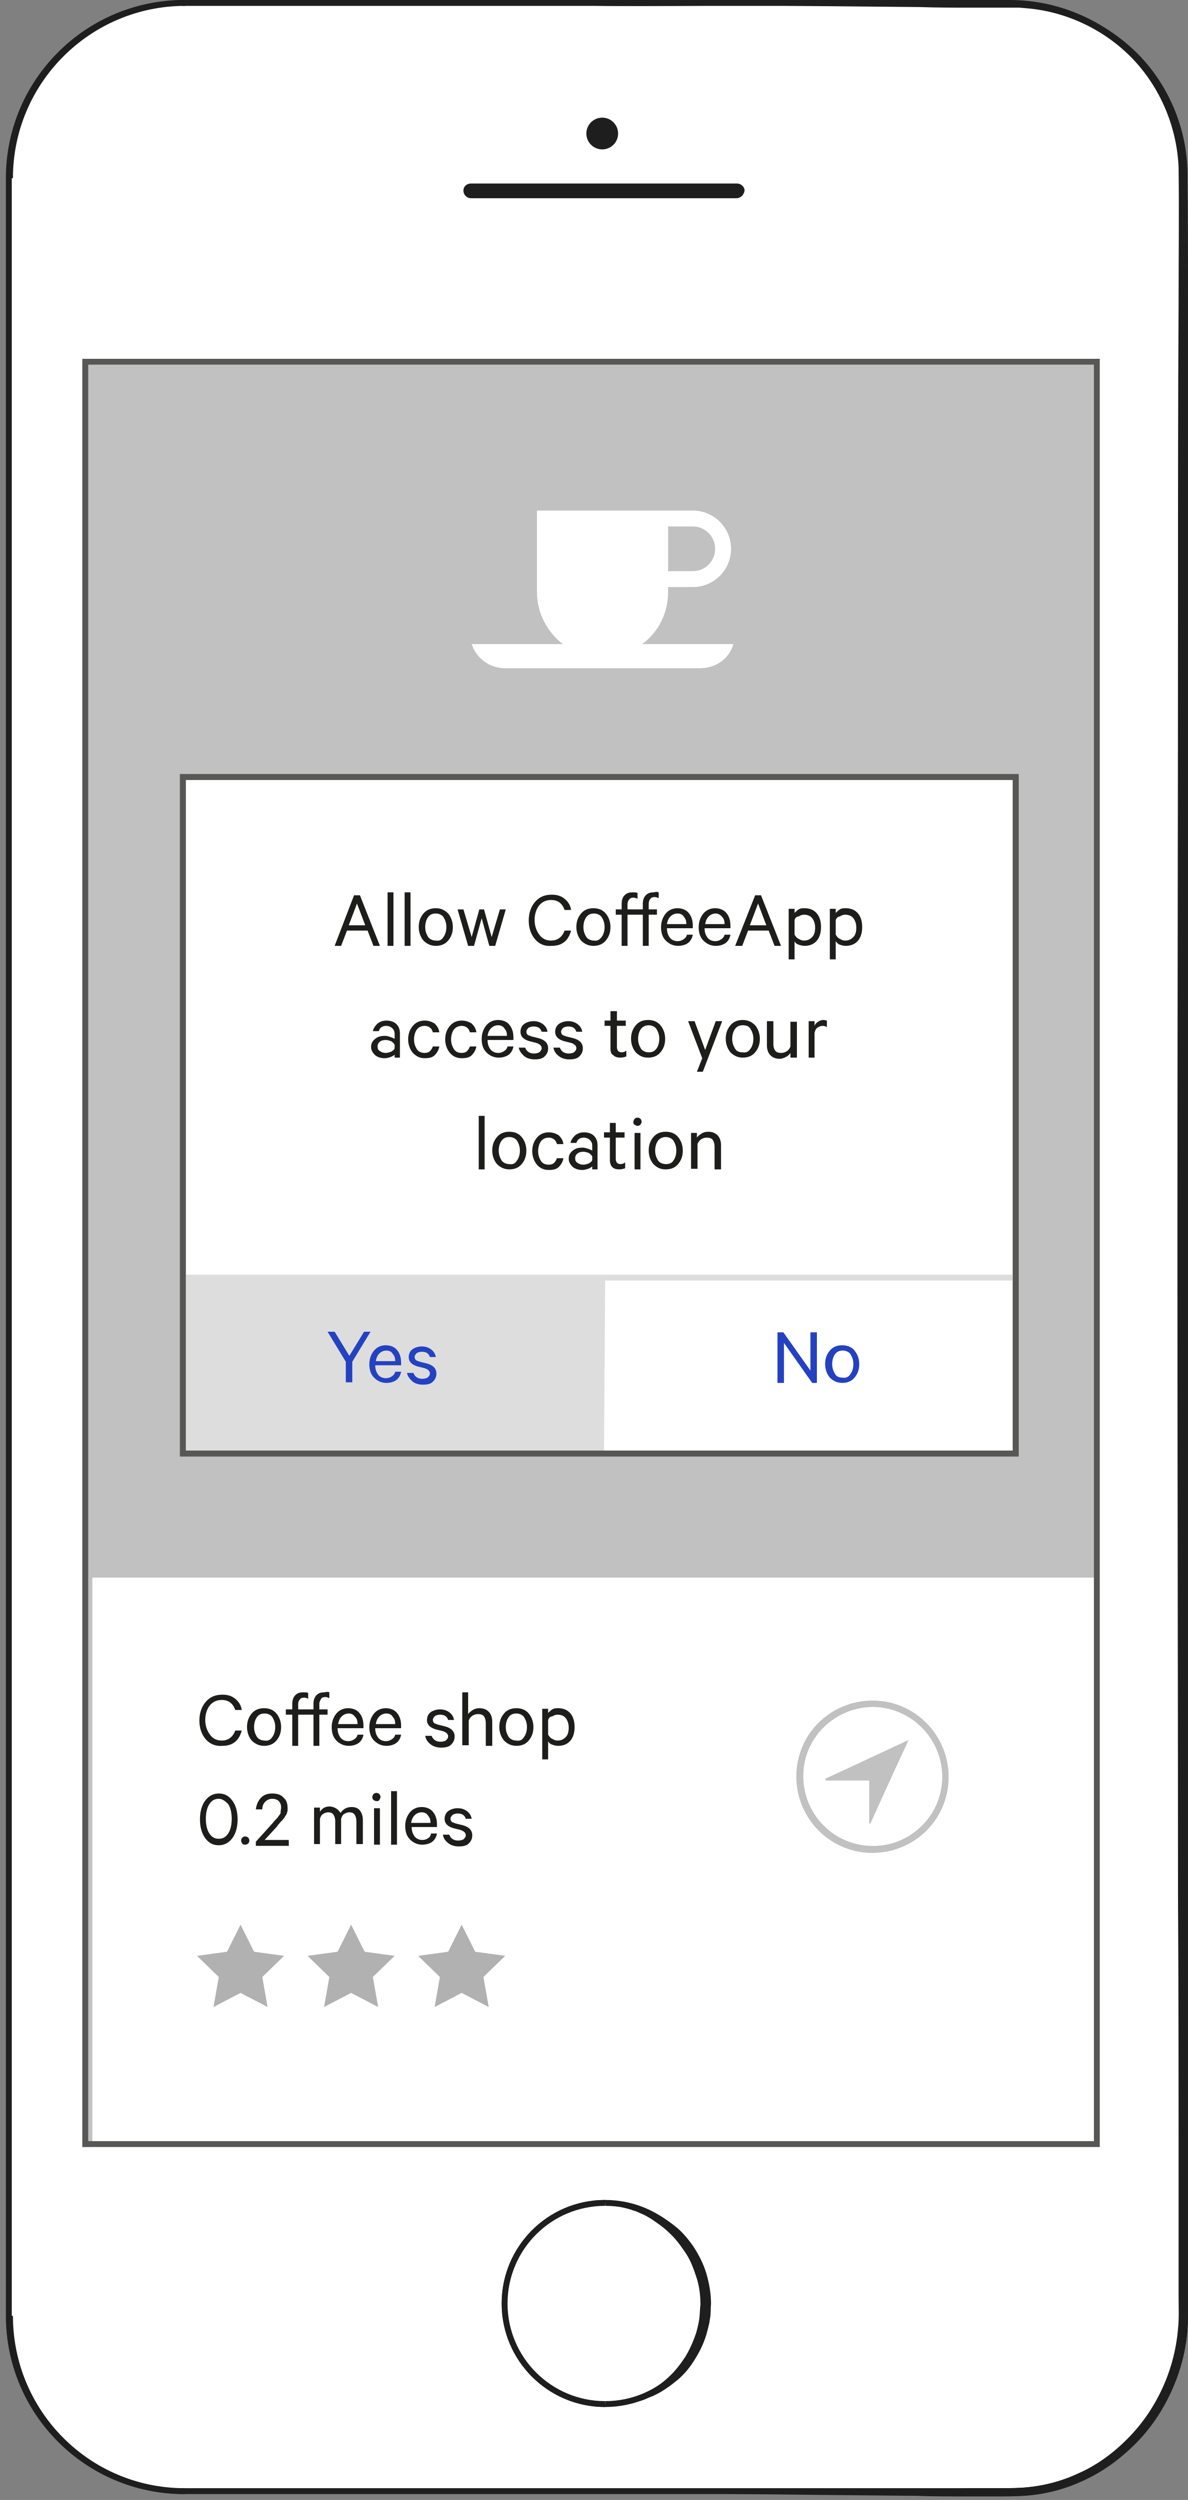 <?xml version="1.0" encoding="utf-8"?>
<!-- Generator: Adobe Illustrator 19.2.1, SVG Export Plug-In . SVG Version: 6.00 Build 0)  -->
<svg version="1.1" id="Layer_1" xmlns="http://www.w3.org/2000/svg" xmlns:xlink="http://www.w3.org/1999/xlink" x="0px" y="0px"
	 viewBox="0 0 202 425" style="enable-background:new 0 0 202 425;" xml:space="preserve">
<rect x="0" y="0" width="202" height="425" fill="#808080" stroke="none"/>
<style type="text/css">
	.st0{fill:#FFFFFF;stroke:#1E1E1E;stroke-miterlimit:10;}
	.st1{fill:#1E1E1E;}
	.st2{fill:#C1C1C1;}
	.st3{fill:#FFFFFF;stroke:#575756;stroke-miterlimit:10;}
	.st4{fill:#DDDDDD;}
	.st5{fill:#1E1E1E;stroke:#FFFFFF;stroke-miterlimit:10;}
	.st6{fill:#FFFFFF;}
	.st7{fill:#B1B1B1;}
	.st8{fill:none;}
	.st9{enable-background:new    ;}
	.st10{fill:#1D1D1B;}
	.st11{fill:none;stroke:#DDDDDD;stroke-miterlimit:10;}
	.st12{fill:#2341C1;}
	.st13{fill:none;stroke:#575756;stroke-miterlimit:10;}
</style>
<path class="st0" d="M201.5,393.7c0,16.5-13.4,29.8-29.8,29.8H31.3c-16.5,0-29.8-13.4-29.8-29.8V30.3c0-16.5,13.4-29.8,29.8-29.8
	h140.3c16.5,0,29.8,13.4,29.8,29.8L201.5,393.7L201.5,393.7z"/>
<g>
	<path class="st1" d="M101.2,1c0,0,9.3-0.1,25.7-0.3c8.2-0.1,18.1-0.2,29.5-0.3c2.8,0,5.8,0,8.8-0.1c1.5,0,3,0,4.6,0
		c0.8,0,1.6,0,2.4,0h1.2l1.2,0.1c6.5,0.5,13.2,3.3,18.4,8.3s8.6,12.2,8.9,20c0.1,7.6,0.1,15.4,0.1,23.4c0,16.1,0,33,0.1,50.5
		c0,35.1,0.1,72.4,0.1,109.8s-0.1,74.8-0.1,109.8c0,17.5,0,34.5-0.1,50.5c0,4,0,8,0,11.9c0,2,0,3.9,0,5.8s0,3.8-0.1,5.8
		c-0.7,7.7-4.2,14.9-9.4,19.8c-2.6,2.5-5.5,4.5-8.7,5.9c-3.1,1.4-6.4,2.2-9.7,2.4c-1.6,0.1-3.2,0.1-4.8,0.1s-3.1,0-4.6,0
		c-3,0-6,0-8.8-0.1c-11.4-0.1-21.3-0.2-29.5-0.3c-16.4-0.2-25.7-0.3-25.7-0.3s9.3-0.1,25.7-0.3c8.2-0.1,18.1-0.2,29.5-0.3
		c2.8,0,5.8,0,8.8-0.1c1.5,0,3,0,4.6,0s3.1,0,4.7-0.1c3.1-0.2,6.3-1,9.3-2.4c3-1.3,5.8-3.3,8.2-5.7c4.9-4.8,8.2-11.6,8.8-18.9
		c0.2-1.8,0.1-3.7,0.1-5.7c0-1.9,0-3.9,0-5.8c0-3.9,0-7.9,0-11.9c0-16.1,0-33-0.1-50.5c0-35.1-0.1-72.4-0.1-109.8
		s0.1-74.8,0.1-109.8c0-17.5,0-34.5,0.1-50.5c0-8,0.1-15.9,0-23.4c-0.3-7.4-3.5-14.3-8.4-19.1s-11.3-7.5-17.5-8l-1.2-0.1h-1.2
		c-0.8,0-1.6,0-2.3,0c-1.6,0-3.1,0-4.6,0c-3,0-6,0-8.8-0.1C145,1.1,135.1,1,126.9,0.9C110.6,1.1,101.2,1,101.2,1z"/>
</g>
<path class="st0" d="M1.7,30.3c0-16.5,13.4-29.8,29.8-29.8"/>
<path class="st0" d="M31.4,423.5c-16.5,0-29.7-13.4-29.7-29.8"/>
<rect x="14" y="62" class="st2" width="172" height="303"/>
<rect x="31.1" y="132.1" class="st3" width="141.6" height="115"/>
<rect x="31.1" y="217.2" class="st4" width="71.1" height="29.9"/>
<g>
	<circle class="st0" cx="102.9" cy="391.6" r="17.1"/>
</g>
<g>
	<g>
		<path class="st1" d="M102.9,374.5c0,0,0.2,0,0.6,0s1-0.1,1.7,0c0.4,0,0.8,0.1,1.2,0.1c0.4,0.1,0.9,0.2,1.4,0.3
			c0.5,0.1,1,0.3,1.6,0.5s1.1,0.5,1.7,0.7c0.6,0.3,1.2,0.6,1.8,1c0.6,0.4,1.2,0.8,1.8,1.3c1.2,0.9,2.2,2.1,3.2,3.5
			c0.9,1.4,1.7,2.9,2.2,4.6s0.8,3.4,0.8,5.2c-0.1,0.9,0,1.7-0.2,2.6c-0.1,0.9-0.4,1.8-0.6,2.6c-0.5,1.7-1.3,3.2-2.2,4.6
			c-0.9,1.4-2,2.6-3.2,3.5c-0.6,0.5-1.2,0.9-1.8,1.3c-0.6,0.4-1.2,0.7-1.8,1c-0.6,0.2-1.2,0.5-1.7,0.7c-0.6,0.2-1.1,0.3-1.6,0.5
			c-0.5,0.1-1,0.2-1.4,0.3c-0.4,0-0.9,0.1-1.2,0.1c-0.7,0.1-1.3,0-1.7,0c-0.4,0-0.6,0-0.6,0s0.2,0,0.6-0.1s1-0.1,1.7-0.3
			c0.4-0.1,0.7-0.2,1.2-0.3c0.4-0.1,0.9-0.3,1.3-0.4c0.5-0.2,0.9-0.4,1.5-0.6c0.5-0.2,1-0.5,1.5-0.8c1-0.7,2.1-1.4,3.1-2.4
			c1-0.9,1.9-2.1,2.7-3.3c0.8-1.3,1.4-2.7,1.9-4.2c0.2-0.8,0.4-1.5,0.5-2.3c0.1-0.7,0.1-1.7,0.2-2.4c0-1.6-0.2-3.2-0.7-4.7
			s-1-2.9-1.9-4.2c-0.8-1.2-1.7-2.4-2.7-3.3c-1-1-2.1-1.7-3.1-2.4c-0.5-0.3-1-0.6-1.5-0.8c-0.5-0.2-1-0.5-1.5-0.6
			c-0.5-0.2-0.9-0.3-1.3-0.4s-0.8-0.2-1.2-0.3c-0.7-0.2-1.3-0.2-1.7-0.3C103.1,374.5,102.9,374.5,102.9,374.5z"/>
	</g>
	<path class="st0" d="M102.9,408.7c-9.4,0-17.1-7.6-17.1-17.1c0-9.4,7.6-17.1,17.1-17.1"/>
</g>
<circle class="st5" cx="102.4" cy="22.7" r="3.2"/>
<path class="st5" d="M125.2,34.2H80.1c-1,0-1.8-0.8-1.8-1.8l0,0c0-1,0.8-1.7,1.8-1.7h45.2c1,0,1.8,0.8,1.8,1.7l0,0
	C127,33.4,126.2,34.2,125.2,34.2z"/>
<rect x="15.7" y="268.2" class="st6" width="171" height="97.2"/>
<g id="eYJZT7_2_">
	<g>
		<path class="st6" d="M161.3,302.1c0-7.1-5.8-13-12.9-13c-7.2,0-13,5.8-13,12.9s5.8,13,12.9,13C155.5,315,161.3,309.2,161.3,302.1z
			"/>
		<path class="st2" d="M161.3,302.1c0,7.2-5.8,12.9-13,12.9c-7.1,0-12.9-5.8-12.9-13s5.8-12.9,13-12.9
			C155.5,289.1,161.3,294.9,161.3,302.1z M160.2,302.1c0-6.5-5.2-11.8-11.7-11.9c-6.5,0-11.9,5.2-11.9,11.7
			c0,6.6,5.2,11.9,11.8,11.9C154.8,313.9,160.1,308.6,160.2,302.1z"/>
		<path class="st6" d="M160.2,302.1c0,6.5-5.3,11.7-11.8,11.7s-11.8-5.3-11.8-11.9c0-6.5,5.4-11.7,11.9-11.7
			C154.9,290.3,160.2,295.6,160.2,302.1z M140.3,302.4c0,0.1,0,0.2,0.1,0.3c2.4,0,4.8,0,7.4,0c0,2.5,0,4.9,0,7.3c0.1,0,0.1,0,0.2,0
			c2.1-4.6,4.3-9.3,6.5-14.2C149.6,298.1,145,300.3,140.3,302.4z"/>
		<path class="st2" d="M140.3,302.4c4.6-2.1,9.2-4.3,14.2-6.6c-2.3,4.9-4.4,9.6-6.5,14.2c-0.1,0-0.1,0-0.2,0c0-2.4,0-4.8,0-7.3
			c-2.6,0-5,0-7.4,0C140.4,302.6,140.4,302.5,140.3,302.4z"/>
	</g>
</g>
<polygon class="st7" points="40.9,327.2 43.2,331.8 48.3,332.5 44.6,336.1 45.5,341.2 40.9,338.8 36.3,341.2 37.2,336.1 33.5,332.5 
	38.6,331.8 "/>
<polygon class="st7" points="59.7,327.2 62,331.8 67.1,332.5 63.4,336.1 64.3,341.2 59.7,338.8 55.1,341.2 56,336.1 52.3,332.5 
	57.4,331.8 "/>
<polygon class="st7" points="78.5,327.2 80.8,331.8 85.9,332.5 82.2,336.1 83.1,341.2 78.5,338.8 73.9,341.2 74.8,336.1 71.1,332.5 
	76.2,331.8 "/>
<rect x="46.1" y="151.7" class="st8" width="111.6" height="53.2"/>
<g class="st9">
	<path class="st10" d="M60.2,152.2h1l3.4,8.6h-1.1l-1-2.6H59l-1,2.6h-1.1L60.2,152.2z M60.7,153.6l-1.4,3.7h2.8L60.7,153.6z"/>
	<path class="st10" d="M66.9,151.7v9.1h-1v-9.1H66.9z"/>
	<path class="st10" d="M69.8,151.7v9.1h-1v-9.1H69.8z"/>
	<path class="st10" d="M76.2,155.3c0.5,0.6,0.8,1.4,0.8,2.3c0,1-0.3,1.7-0.8,2.3c-0.5,0.6-1.2,0.9-2.1,0.9c-0.8,0-1.5-0.3-2.1-0.9
		c-0.5-0.6-0.8-1.4-0.8-2.3c0-1,0.3-1.7,0.8-2.3c0.5-0.6,1.2-0.9,2.1-0.9C75,154.4,75.6,154.7,76.2,155.3z M75.4,159.3
		c0.3-0.4,0.5-1,0.5-1.7c0-0.7-0.2-1.2-0.5-1.7c-0.3-0.4-0.8-0.6-1.3-0.6c-0.6,0-1,0.2-1.3,0.6c-0.3,0.4-0.5,1-0.5,1.7
		c0,0.7,0.2,1.2,0.5,1.7c0.3,0.4,0.8,0.6,1.3,0.6C74.7,160,75.1,159.8,75.4,159.3z"/>
	<path class="st10" d="M82.3,154.6l1.3,4.7l1.4-4.7h1l-1.8,6.2h-1l-1.3-4.7l-1.3,4.7h-1l-1.8-6.2h1l1.4,4.7l1.3-4.7H82.3z"/>
	<path class="st10" d="M91,159.7c-0.7-0.8-1.1-1.9-1.1-3.2c0-1.3,0.4-2.4,1.1-3.2c0.7-0.8,1.6-1.2,2.8-1.2c0.9,0,1.6,0.2,2.2,0.7
		c0.6,0.5,1,1.1,1.1,1.9H96c-0.4-1.1-1.1-1.7-2.3-1.7c-0.8,0-1.5,0.3-2,0.9s-0.8,1.5-0.8,2.5c0,1,0.3,1.8,0.8,2.5s1.2,1,2,1
		c1.1,0,1.9-0.6,2.3-1.7h1.1c-0.2,0.8-0.6,1.5-1.1,1.9c-0.6,0.5-1.3,0.7-2.2,0.7C92.6,160.9,91.7,160.5,91,159.7z"/>
	<path class="st10" d="M103,155.3c0.5,0.6,0.8,1.4,0.8,2.3c0,1-0.3,1.7-0.8,2.3c-0.5,0.6-1.2,0.9-2.1,0.9c-0.8,0-1.5-0.3-2.1-0.9
		c-0.5-0.6-0.8-1.4-0.8-2.3c0-1,0.3-1.7,0.8-2.3c0.5-0.6,1.2-0.9,2.1-0.9C101.8,154.4,102.5,154.7,103,155.3z M102.3,159.3
		c0.3-0.4,0.5-1,0.5-1.7c0-0.7-0.2-1.2-0.5-1.7c-0.3-0.4-0.8-0.6-1.3-0.6c-0.6,0-1,0.2-1.3,0.6c-0.3,0.4-0.5,1-0.5,1.7
		c0,0.7,0.2,1.2,0.5,1.7c0.3,0.4,0.8,0.6,1.3,0.6C101.5,160,101.9,159.8,102.3,159.3z"/>
	<path class="st10" d="M112,151.7v1c-0.2-0.1-0.4-0.2-0.7-0.2c-0.3,0-0.6,0.1-0.7,0.3c-0.2,0.2-0.3,0.5-0.3,0.8v1h1.4v0.9h-1.4v5.3
		h-1v-5.3h-2.6v5.3h-1v-5.3h-1v-0.9h1v-1c0-0.6,0.2-1.1,0.5-1.4c0.4-0.4,0.8-0.5,1.4-0.5c0.3,0,0.6,0,0.8,0.1v1
		c-0.2-0.1-0.4-0.2-0.7-0.2c-0.3,0-0.6,0.1-0.7,0.3c-0.2,0.2-0.3,0.5-0.3,0.8v0.9h2.6v-1c0-0.6,0.2-1.1,0.5-1.4
		c0.4-0.4,0.8-0.5,1.4-0.5C111.5,151.6,111.8,151.6,112,151.7z"/>
	<path class="st10" d="M116.8,158.9h1c-0.1,0.6-0.4,1.1-0.8,1.4s-1,0.5-1.7,0.5c-0.8,0-1.5-0.3-2.1-0.9s-0.8-1.4-0.8-2.3
		c0-0.9,0.3-1.7,0.8-2.3s1.2-0.9,2-0.9c0.8,0,1.5,0.3,1.9,0.8c0.5,0.6,0.7,1.3,0.7,2.2v0.4h-4.4c0,0.7,0.2,1.2,0.5,1.6
		c0.3,0.4,0.8,0.6,1.3,0.6c0.4,0,0.7-0.1,1-0.3C116.5,159.5,116.7,159.3,116.8,158.9z M115.2,155.3c-0.5,0-0.9,0.2-1.2,0.5
		c-0.3,0.3-0.5,0.7-0.6,1.3h3.3c0-0.5-0.1-0.9-0.4-1.2C116.1,155.5,115.7,155.3,115.2,155.3z"/>
	<path class="st10" d="M123.2,158.9h1c-0.1,0.6-0.4,1.1-0.8,1.4s-1,0.5-1.7,0.5c-0.8,0-1.5-0.3-2.1-0.9s-0.8-1.4-0.8-2.3
		c0-0.9,0.3-1.7,0.8-2.3s1.2-0.9,2-0.9c0.8,0,1.5,0.3,1.9,0.8c0.5,0.6,0.7,1.3,0.7,2.2v0.4h-4.4c0,0.7,0.2,1.2,0.5,1.6
		c0.3,0.4,0.8,0.6,1.3,0.6c0.4,0,0.7-0.1,1-0.3C122.9,159.5,123.1,159.3,123.2,158.9z M121.7,155.3c-0.5,0-0.9,0.2-1.2,0.5
		c-0.3,0.3-0.5,0.7-0.6,1.3h3.3c0-0.5-0.1-0.9-0.4-1.2C122.5,155.5,122.1,155.3,121.7,155.3z"/>
	<path class="st10" d="M128.4,152.2h1l3.4,8.6h-1.1l-1-2.6h-3.5l-1,2.6H125L128.4,152.2z M128.9,153.6l-1.4,3.7h2.8L128.9,153.6z"/>
	<path class="st10" d="M135.1,160v3.1h-1v-8.6h1v0.7c0.2-0.2,0.4-0.4,0.7-0.6c0.3-0.2,0.7-0.2,1-0.2c0.9,0,1.6,0.3,2.1,0.9
		c0.5,0.6,0.7,1.4,0.7,2.3c0,0.9-0.2,1.7-0.7,2.3c-0.5,0.6-1.2,0.9-2.1,0.9c-0.4,0-0.7-0.1-1-0.2C135.5,160.5,135.2,160.3,135.1,160
		z M135.1,156.4v2.5c0.2,0.3,0.4,0.6,0.7,0.7c0.3,0.2,0.6,0.3,0.9,0.3c0.6,0,1-0.2,1.4-0.6s0.5-1,0.5-1.6c0-0.7-0.2-1.2-0.5-1.6
		s-0.8-0.6-1.4-0.6c-0.3,0-0.6,0.1-0.9,0.3C135.4,155.8,135.2,156.1,135.1,156.4z"/>
	<path class="st10" d="M142.1,160v3.1h-1v-8.6h1v0.7c0.2-0.2,0.4-0.4,0.7-0.6s0.7-0.2,1-0.2c0.9,0,1.6,0.3,2.1,0.9
		c0.5,0.6,0.7,1.4,0.7,2.3c0,0.9-0.2,1.7-0.7,2.3c-0.5,0.6-1.2,0.9-2.1,0.9c-0.4,0-0.7-0.1-1-0.2S142.3,160.3,142.1,160z
		 M142.1,156.4v2.5c0.2,0.3,0.4,0.6,0.7,0.7c0.3,0.2,0.6,0.3,0.9,0.3c0.6,0,1-0.2,1.4-0.6s0.5-1,0.5-1.6c0-0.7-0.2-1.2-0.5-1.6
		s-0.8-0.6-1.4-0.6c-0.3,0-0.6,0.1-0.9,0.3C142.5,155.8,142.2,156.1,142.1,156.4z"/>
</g>
<g class="st9">
	<path class="st10" d="M68.1,179.8h-1v-0.5c-0.1,0.1-0.4,0.3-0.7,0.4c-0.3,0.1-0.6,0.2-1,0.2c-0.7,0-1.2-0.2-1.6-0.5
		c-0.4-0.4-0.7-0.8-0.7-1.4c0-0.6,0.2-1,0.7-1.4c0.5-0.4,1-0.5,1.7-0.5c0.3,0,0.6,0.1,0.9,0.2s0.5,0.2,0.7,0.3v-0.8
		c0-0.4-0.1-0.7-0.4-1c-0.2-0.2-0.6-0.4-1-0.4c-0.7,0-1.1,0.3-1.3,0.9h-1c0.1-0.5,0.4-0.9,0.8-1.3c0.4-0.3,0.9-0.5,1.5-0.5
		c0.7,0,1.3,0.2,1.7,0.6c0.4,0.4,0.6,0.9,0.6,1.6V179.8z M67.1,178.2v-0.6c-0.1-0.2-0.3-0.4-0.6-0.6c-0.3-0.1-0.6-0.2-0.9-0.2
		c-0.4,0-0.8,0.1-1,0.3c-0.3,0.2-0.4,0.5-0.4,0.8c0,0.4,0.1,0.6,0.4,0.8c0.3,0.2,0.6,0.3,1,0.3c0.3,0,0.6-0.1,0.9-0.2
		C66.8,178.6,67,178.5,67.1,178.2z"/>
	<path class="st10" d="M70.2,179c-0.5-0.6-0.8-1.4-0.8-2.3c0-1,0.3-1.7,0.8-2.3c0.5-0.6,1.2-0.9,2-0.9c0.7,0,1.2,0.2,1.7,0.5
		c0.4,0.4,0.7,0.8,0.8,1.5h-1.1c-0.1-0.3-0.2-0.6-0.5-0.8c-0.2-0.2-0.6-0.3-0.9-0.3c-0.5,0-1,0.2-1.3,0.6c-0.3,0.4-0.5,1-0.5,1.7
		c0,0.7,0.2,1.2,0.5,1.7c0.3,0.4,0.7,0.6,1.3,0.6c0.4,0,0.7-0.1,0.9-0.3c0.2-0.2,0.4-0.5,0.5-0.8h1.1c-0.1,0.6-0.4,1.1-0.8,1.5
		c-0.4,0.4-1,0.5-1.7,0.5C71.4,179.9,70.8,179.6,70.2,179z"/>
	<path class="st10" d="M76.5,179c-0.5-0.6-0.8-1.4-0.8-2.3c0-1,0.3-1.7,0.8-2.3c0.5-0.6,1.2-0.9,2-0.9c0.7,0,1.2,0.2,1.7,0.5
		c0.4,0.4,0.7,0.8,0.8,1.5h-1.1c-0.1-0.3-0.2-0.6-0.5-0.8c-0.2-0.2-0.6-0.3-0.9-0.3c-0.5,0-1,0.2-1.3,0.6c-0.3,0.4-0.5,1-0.5,1.7
		c0,0.7,0.2,1.2,0.5,1.7c0.3,0.4,0.7,0.6,1.3,0.6c0.4,0,0.7-0.1,0.9-0.3c0.2-0.2,0.4-0.5,0.5-0.8H81c-0.1,0.6-0.4,1.1-0.8,1.5
		c-0.4,0.4-1,0.5-1.7,0.5C77.7,179.9,77,179.6,76.5,179z"/>
	<path class="st10" d="M86.3,177.9h1c-0.1,0.6-0.4,1.1-0.8,1.4s-1,0.5-1.7,0.5c-0.8,0-1.5-0.3-2.1-0.9s-0.8-1.4-0.8-2.3
		c0-0.9,0.3-1.7,0.8-2.3c0.5-0.6,1.2-0.9,2-0.9c0.8,0,1.5,0.3,1.9,0.8c0.5,0.6,0.7,1.3,0.7,2.2v0.4h-4.4c0,0.7,0.2,1.2,0.5,1.6
		c0.3,0.4,0.8,0.6,1.3,0.6c0.4,0,0.7-0.1,1-0.3S86.2,178.3,86.3,177.9z M84.7,174.3c-0.5,0-0.9,0.2-1.2,0.5
		c-0.3,0.3-0.5,0.7-0.6,1.3h3.3c0-0.5-0.1-0.9-0.4-1.2C85.6,174.5,85.2,174.3,84.7,174.3z"/>
	<path class="st10" d="M88.2,178.1h1.1c0.2,0.6,0.7,1,1.5,1c0.4,0,0.7-0.1,0.9-0.2c0.2-0.2,0.4-0.4,0.4-0.7c0-0.4-0.3-0.7-0.9-0.9
		l-1.2-0.3c-1-0.3-1.5-0.8-1.5-1.6c0-0.5,0.2-1,0.6-1.3s1-0.5,1.6-0.5c0.7,0,1.2,0.2,1.6,0.5c0.4,0.3,0.7,0.7,0.8,1.3h-1
		c-0.2-0.6-0.6-0.9-1.4-0.9c-0.3,0-0.6,0.1-0.8,0.2c-0.2,0.2-0.4,0.4-0.4,0.7c0,0.2,0.1,0.4,0.2,0.5c0.1,0.1,0.4,0.2,0.7,0.3
		l1.2,0.3c1.1,0.3,1.6,0.9,1.6,1.7c0,0.6-0.2,1-0.6,1.4s-1,0.5-1.7,0.5c-0.7,0-1.3-0.2-1.7-0.5C88.6,179.1,88.3,178.6,88.2,178.1z"
		/>
	<path class="st10" d="M94.1,178.1h1.1c0.2,0.6,0.7,1,1.5,1c0.4,0,0.7-0.1,0.9-0.2c0.2-0.2,0.4-0.4,0.4-0.7c0-0.4-0.3-0.7-0.9-0.9
		l-1.2-0.3c-1-0.3-1.5-0.8-1.5-1.6c0-0.5,0.2-1,0.6-1.3s1-0.5,1.6-0.5c0.7,0,1.2,0.2,1.6,0.5c0.4,0.3,0.7,0.7,0.8,1.3h-1
		c-0.2-0.6-0.6-0.9-1.4-0.9c-0.3,0-0.6,0.1-0.8,0.2c-0.2,0.2-0.4,0.4-0.4,0.7c0,0.2,0.1,0.4,0.2,0.5c0.1,0.1,0.4,0.2,0.7,0.3
		l1.2,0.3c1.1,0.3,1.6,0.9,1.6,1.7c0,0.6-0.2,1-0.6,1.4s-1,0.5-1.7,0.5c-0.7,0-1.3-0.2-1.7-0.5C94.4,179.1,94.2,178.6,94.1,178.1z"
		/>
	<path class="st10" d="M103.8,178.2v-3.8h-1v-0.9h1v-1.6h1.1v1.6h1.5v0.9h-1.5v3.6c0,0.6,0.3,0.9,0.8,0.9c0.3,0,0.6-0.1,0.8-0.3v1
		c-0.3,0.1-0.6,0.2-1,0.2c-0.5,0-0.9-0.1-1.2-0.4C103.9,179.2,103.8,178.8,103.8,178.2z"/>
	<path class="st10" d="M112.3,174.3c0.5,0.6,0.8,1.4,0.8,2.3c0,1-0.3,1.7-0.8,2.3c-0.5,0.6-1.2,0.9-2.1,0.9s-1.5-0.3-2.1-0.9
		c-0.5-0.6-0.8-1.4-0.8-2.3c0-1,0.3-1.7,0.8-2.3c0.5-0.6,1.2-0.9,2.1-0.9S111.8,173.7,112.3,174.3z M111.6,178.3
		c0.3-0.4,0.5-1,0.5-1.7c0-0.7-0.2-1.2-0.5-1.7c-0.3-0.4-0.8-0.6-1.3-0.6s-1,0.2-1.3,0.6c-0.3,0.4-0.5,1-0.5,1.7
		c0,0.7,0.2,1.2,0.5,1.7c0.3,0.4,0.8,0.6,1.3,0.6S111.2,178.8,111.6,178.3z"/>
	<path class="st10" d="M119.5,182.2h-1l0.9-2.3l-2.4-6.3h1.1l1.8,4.9l1.8-4.9h1.1L119.5,182.2z"/>
	<path class="st10" d="M128.4,174.3c0.5,0.6,0.8,1.4,0.8,2.3c0,1-0.3,1.7-0.8,2.3c-0.5,0.6-1.2,0.9-2.1,0.9c-0.8,0-1.5-0.3-2.1-0.9
		c-0.5-0.6-0.8-1.4-0.8-2.3c0-1,0.3-1.7,0.8-2.3c0.5-0.6,1.2-0.9,2.1-0.9C127.1,173.4,127.8,173.7,128.4,174.3z M127.6,178.3
		c0.3-0.4,0.5-1,0.5-1.7c0-0.7-0.2-1.2-0.5-1.7s-0.8-0.6-1.3-0.6c-0.6,0-1,0.2-1.3,0.6s-0.5,1-0.5,1.7c0,0.7,0.2,1.2,0.5,1.7
		s0.8,0.6,1.3,0.6C126.8,179,127.3,178.8,127.6,178.3z"/>
	<path class="st10" d="M135.5,173.6v6.2h-1.1V179c-0.2,0.3-0.4,0.5-0.8,0.7s-0.7,0.3-1,0.3c-0.7,0-1.2-0.2-1.6-0.6
		c-0.4-0.4-0.6-1-0.6-1.7v-4.1h1.1v3.9c0,0.5,0.1,0.8,0.3,1.1c0.2,0.3,0.6,0.4,1,0.4c0.4,0,0.7-0.1,1-0.3c0.3-0.2,0.5-0.5,0.6-0.8
		v-4.2H135.5z"/>
	<path class="st10" d="M140.6,173.5v1.1c-0.2-0.1-0.4-0.2-0.7-0.2c-0.3,0-0.6,0.1-0.9,0.3c-0.3,0.2-0.4,0.5-0.5,0.9v4.2h-1v-6.2h1
		v0.8c0.1-0.3,0.3-0.5,0.6-0.7c0.3-0.2,0.6-0.3,0.9-0.3C140.3,173.4,140.5,173.5,140.6,173.5z"/>
</g>
<g class="st9">
	<path class="st10" d="M82.4,189.7v9.1h-1v-9.1H82.4z"/>
	<path class="st10" d="M88.7,193.3c0.5,0.6,0.8,1.4,0.8,2.3c0,1-0.3,1.7-0.8,2.3c-0.5,0.6-1.2,0.9-2.1,0.9c-0.8,0-1.5-0.3-2.1-0.9
		c-0.5-0.6-0.8-1.4-0.8-2.3c0-1,0.3-1.7,0.8-2.3c0.5-0.6,1.2-0.9,2.1-0.9C87.5,192.4,88.2,192.7,88.7,193.3z M87.9,197.3
		c0.3-0.4,0.5-1,0.5-1.7c0-0.7-0.2-1.2-0.5-1.7c-0.3-0.4-0.8-0.6-1.3-0.6c-0.6,0-1,0.2-1.3,0.6c-0.3,0.4-0.5,1-0.5,1.7
		c0,0.7,0.2,1.2,0.5,1.7c0.3,0.4,0.8,0.6,1.3,0.6C87.2,198,87.6,197.8,87.9,197.3z"/>
	<path class="st10" d="M91.3,198c-0.5-0.6-0.8-1.4-0.8-2.3c0-1,0.3-1.7,0.8-2.3c0.5-0.6,1.2-0.9,2-0.9c0.7,0,1.2,0.2,1.7,0.5
		c0.4,0.4,0.7,0.8,0.8,1.5h-1.1c-0.1-0.3-0.2-0.6-0.5-0.8c-0.2-0.2-0.6-0.3-0.9-0.3c-0.5,0-1,0.2-1.3,0.6c-0.3,0.4-0.5,1-0.5,1.7
		c0,0.7,0.2,1.2,0.5,1.7c0.3,0.4,0.7,0.6,1.3,0.6c0.4,0,0.7-0.1,0.9-0.3c0.2-0.2,0.4-0.5,0.5-0.8h1.1c-0.1,0.6-0.4,1.1-0.8,1.5
		c-0.4,0.4-1,0.5-1.7,0.5C92.5,198.9,91.8,198.6,91.3,198z"/>
	<path class="st10" d="M101.7,198.8h-1v-0.5c-0.1,0.1-0.4,0.3-0.7,0.4c-0.3,0.1-0.6,0.2-1,0.2c-0.7,0-1.2-0.2-1.6-0.5
		c-0.4-0.4-0.7-0.8-0.7-1.4c0-0.6,0.2-1,0.7-1.4c0.5-0.4,1-0.5,1.7-0.5c0.3,0,0.6,0.1,0.9,0.2s0.5,0.2,0.7,0.3v-0.8
		c0-0.4-0.1-0.7-0.4-1c-0.2-0.2-0.6-0.4-1-0.4c-0.7,0-1.1,0.3-1.3,0.9h-1c0.1-0.5,0.4-0.9,0.8-1.3c0.4-0.3,0.9-0.5,1.5-0.5
		c0.7,0,1.3,0.2,1.7,0.6c0.4,0.4,0.6,0.9,0.6,1.6V198.8z M100.7,197.2v-0.6c-0.1-0.2-0.3-0.4-0.6-0.6c-0.3-0.1-0.6-0.2-0.9-0.2
		c-0.4,0-0.8,0.1-1,0.3c-0.3,0.2-0.4,0.5-0.4,0.8c0,0.4,0.1,0.6,0.4,0.8c0.3,0.2,0.6,0.3,1,0.3c0.3,0,0.6-0.1,0.9-0.2
		C100.4,197.6,100.6,197.5,100.7,197.2z"/>
	<path class="st10" d="M103.7,197.2v-3.8h-1v-0.9h1v-1.6h1v1.6h1.5v0.9h-1.5v3.6c0,0.6,0.3,0.9,0.8,0.9c0.3,0,0.6-0.1,0.8-0.3v1
		c-0.3,0.1-0.6,0.2-1,0.2c-0.5,0-0.9-0.1-1.2-0.4C103.9,198.2,103.7,197.8,103.7,197.2z"/>
	<path class="st10" d="M108.9,190.2c0.1,0.1,0.2,0.3,0.2,0.5s-0.1,0.3-0.2,0.5c-0.1,0.1-0.3,0.2-0.5,0.2c-0.2,0-0.3-0.1-0.5-0.2
		s-0.2-0.3-0.2-0.5s0.1-0.3,0.2-0.5c0.1-0.1,0.3-0.2,0.5-0.2C108.6,190,108.8,190.1,108.9,190.2z M108.9,192.6v6.2h-1v-6.2H108.9z"
		/>
	<path class="st10" d="M115.3,193.3c0.5,0.6,0.8,1.4,0.8,2.3c0,1-0.3,1.7-0.8,2.3c-0.5,0.6-1.2,0.9-2.1,0.9s-1.5-0.3-2.1-0.9
		c-0.5-0.6-0.8-1.4-0.8-2.3c0-1,0.3-1.7,0.8-2.3c0.5-0.6,1.2-0.9,2.1-0.9S114.8,192.7,115.3,193.3z M114.5,197.3
		c0.3-0.4,0.5-1,0.5-1.7c0-0.7-0.2-1.2-0.5-1.7c-0.3-0.4-0.8-0.6-1.3-0.6s-1,0.2-1.3,0.6c-0.3,0.4-0.5,1-0.5,1.7
		c0,0.7,0.2,1.2,0.5,1.7c0.3,0.4,0.8,0.6,1.3,0.6S114.2,197.8,114.5,197.3z"/>
	<path class="st10" d="M117.5,198.8v-6.2h1v0.8c0.2-0.3,0.5-0.5,0.8-0.7c0.3-0.2,0.7-0.3,1.1-0.3c0.7,0,1.2,0.2,1.6,0.6
		c0.4,0.4,0.6,1,0.6,1.7v4.1h-1.1v-3.9c0-0.4-0.1-0.8-0.3-1.1c-0.2-0.3-0.6-0.4-1-0.4c-0.4,0-0.7,0.1-1,0.3
		c-0.3,0.2-0.5,0.5-0.6,0.8v4.2H117.5z"/>
</g>
<rect x="33.4" y="287.7" class="st8" width="98.3" height="53.2"/>
<g class="st9">
	<path class="st10" d="M35,295.7c-0.7-0.8-1.1-1.9-1.1-3.2c0-1.3,0.4-2.4,1.1-3.2c0.7-0.8,1.6-1.2,2.8-1.2c0.9,0,1.6,0.2,2.2,0.7
		c0.6,0.5,1,1.1,1.1,1.9H40c-0.4-1.1-1.1-1.7-2.3-1.7c-0.8,0-1.5,0.3-2,0.9s-0.8,1.5-0.8,2.5c0,1,0.3,1.8,0.8,2.5s1.2,1,2,1
		c1.1,0,1.9-0.6,2.3-1.7h1.1c-0.2,0.8-0.6,1.5-1.1,1.9c-0.6,0.5-1.3,0.7-2.2,0.7C36.7,296.9,35.7,296.5,35,295.7z"/>
	<path class="st10" d="M47,291.3c0.5,0.6,0.8,1.4,0.8,2.3c0,1-0.3,1.7-0.8,2.3c-0.5,0.6-1.2,0.9-2.1,0.9c-0.8,0-1.5-0.3-2.1-0.9
		c-0.5-0.6-0.8-1.4-0.8-2.3c0-1,0.3-1.7,0.8-2.3c0.5-0.6,1.2-0.9,2.1-0.9C45.8,290.4,46.5,290.7,47,291.3z M46.3,295.3
		c0.3-0.4,0.5-1,0.5-1.7c0-0.7-0.2-1.2-0.5-1.7c-0.3-0.4-0.8-0.6-1.3-0.6c-0.6,0-1,0.2-1.3,0.6c-0.3,0.4-0.5,1-0.5,1.7
		c0,0.7,0.2,1.2,0.5,1.7c0.3,0.4,0.8,0.6,1.3,0.6C45.5,296,46,295.8,46.3,295.3z"/>
	<path class="st10" d="M56,287.7v1c-0.2-0.1-0.4-0.2-0.7-0.2c-0.3,0-0.6,0.1-0.7,0.3s-0.3,0.5-0.3,0.8v1h1.4v0.9h-1.4v5.3h-1v-5.3
		h-2.6v5.3h-1v-5.3h-1.1v-0.9h1.1v-1c0-0.6,0.2-1.1,0.5-1.4c0.4-0.4,0.8-0.5,1.4-0.5c0.3,0,0.6,0,0.8,0.1v1
		c-0.2-0.1-0.4-0.2-0.7-0.2c-0.3,0-0.6,0.1-0.7,0.3c-0.2,0.2-0.3,0.5-0.3,0.8v0.9h2.6v-1c0-0.6,0.2-1.1,0.5-1.4
		c0.4-0.4,0.8-0.5,1.4-0.5C55.5,287.6,55.8,287.6,56,287.7z"/>
	<path class="st10" d="M60.8,294.9h1c-0.1,0.6-0.4,1.1-0.8,1.4s-1,0.5-1.7,0.5c-0.8,0-1.5-0.3-2.1-0.9s-0.8-1.4-0.8-2.3
		c0-0.9,0.3-1.7,0.8-2.3c0.5-0.6,1.2-0.9,2-0.9c0.8,0,1.5,0.3,1.9,0.8c0.5,0.6,0.7,1.3,0.7,2.2v0.4h-4.4c0,0.7,0.2,1.2,0.5,1.6
		c0.3,0.4,0.8,0.6,1.3,0.6c0.4,0,0.7-0.1,1-0.3S60.7,295.3,60.8,294.9z M59.3,291.3c-0.5,0-0.9,0.2-1.2,0.5
		c-0.3,0.3-0.5,0.7-0.6,1.3h3.3c0-0.5-0.1-0.9-0.4-1.2C60.1,291.5,59.8,291.3,59.3,291.3z"/>
	<path class="st10" d="M67.2,294.9h1c-0.1,0.6-0.4,1.1-0.8,1.4s-1,0.5-1.7,0.5c-0.8,0-1.5-0.3-2.1-0.9s-0.8-1.4-0.8-2.3
		c0-0.9,0.3-1.7,0.8-2.3c0.5-0.6,1.2-0.9,2-0.9c0.8,0,1.5,0.3,1.9,0.8c0.5,0.6,0.7,1.3,0.7,2.2v0.4h-4.4c0,0.7,0.2,1.2,0.5,1.6
		c0.3,0.4,0.8,0.6,1.3,0.6c0.4,0,0.7-0.1,1-0.3S67.1,295.3,67.2,294.9z M65.7,291.3c-0.5,0-0.9,0.2-1.2,0.5
		c-0.3,0.3-0.5,0.7-0.6,1.3h3.3c0-0.5-0.1-0.9-0.4-1.2C66.6,291.5,66.2,291.3,65.7,291.3z"/>
	<path class="st10" d="M72.3,295.1h1.1c0.2,0.6,0.7,1,1.5,1c0.4,0,0.7-0.1,0.9-0.2c0.2-0.2,0.4-0.4,0.4-0.7c0-0.4-0.3-0.7-0.9-0.9
		l-1.2-0.3c-1-0.3-1.5-0.8-1.5-1.6c0-0.5,0.2-1,0.6-1.3s1-0.5,1.6-0.5c0.7,0,1.2,0.2,1.6,0.5c0.4,0.3,0.7,0.7,0.8,1.3h-1
		c-0.2-0.6-0.6-0.9-1.4-0.9c-0.3,0-0.6,0.1-0.8,0.2c-0.2,0.2-0.4,0.4-0.4,0.7c0,0.2,0.1,0.4,0.2,0.5c0.1,0.1,0.4,0.2,0.7,0.3
		l1.2,0.3c1.1,0.3,1.6,0.9,1.6,1.7c0,0.6-0.2,1-0.6,1.4s-1,0.5-1.7,0.5c-0.7,0-1.3-0.2-1.7-0.5C72.6,296.1,72.4,295.6,72.3,295.1z"
		/>
	<path class="st10" d="M78.6,296.8v-9.1h1v3.7c0.2-0.3,0.5-0.5,0.8-0.7c0.3-0.2,0.7-0.3,1.1-0.3c0.7,0,1.2,0.2,1.6,0.6
		c0.4,0.4,0.6,1,0.6,1.7v4.1h-1.1v-3.9c0-0.4-0.1-0.8-0.3-1.1c-0.2-0.3-0.6-0.4-1-0.4c-0.4,0-0.7,0.1-1,0.3
		c-0.3,0.2-0.5,0.5-0.6,0.8v4.2H78.6z"/>
	<path class="st10" d="M89.9,291.3c0.5,0.6,0.8,1.4,0.8,2.3c0,1-0.3,1.7-0.8,2.3c-0.5,0.6-1.2,0.9-2.1,0.9c-0.8,0-1.5-0.3-2.1-0.9
		c-0.5-0.6-0.8-1.4-0.8-2.3c0-1,0.3-1.7,0.8-2.3c0.5-0.6,1.2-0.9,2.1-0.9C88.7,290.4,89.4,290.7,89.9,291.3z M89.1,295.3
		c0.3-0.4,0.5-1,0.5-1.7c0-0.7-0.2-1.2-0.5-1.7c-0.3-0.4-0.8-0.6-1.3-0.6c-0.6,0-1,0.2-1.3,0.6c-0.3,0.4-0.5,1-0.5,1.7
		c0,0.7,0.2,1.2,0.5,1.7c0.3,0.4,0.8,0.6,1.3,0.6C88.4,296,88.8,295.8,89.1,295.3z"/>
	<path class="st10" d="M93.2,296v3.1h-1v-8.6h1v0.7c0.2-0.2,0.4-0.4,0.7-0.6c0.3-0.2,0.7-0.2,1-0.2c0.9,0,1.6,0.3,2.1,0.9
		c0.5,0.6,0.7,1.4,0.7,2.3c0,0.9-0.2,1.7-0.7,2.3c-0.5,0.6-1.2,0.9-2.1,0.9c-0.4,0-0.7-0.1-1-0.2C93.6,296.5,93.3,296.3,93.2,296z
		 M93.2,292.4v2.5c0.2,0.3,0.4,0.6,0.7,0.7c0.3,0.2,0.6,0.3,0.9,0.3c0.6,0,1-0.2,1.4-0.6s0.5-1,0.5-1.6c0-0.7-0.2-1.2-0.5-1.6
		s-0.8-0.6-1.4-0.6c-0.3,0-0.6,0.1-0.9,0.3C93.5,291.8,93.3,292.1,93.2,292.4z"/>
</g>
<g class="st9">
	<path class="st10" d="M39.5,312.5c-0.6,0.8-1.4,1.2-2.3,1.2c-1,0-1.7-0.4-2.3-1.2c-0.6-0.8-0.9-1.9-0.9-3.2c0-1.3,0.3-2.4,0.9-3.2
		c0.6-0.8,1.4-1.2,2.3-1.2c1,0,1.7,0.4,2.3,1.2s0.9,1.9,0.9,3.2C40.4,310.6,40.1,311.7,39.5,312.5z M37.2,305.8
		c-0.7,0-1.2,0.3-1.6,0.9s-0.6,1.5-0.6,2.5s0.2,1.9,0.6,2.5c0.4,0.6,0.9,0.9,1.6,0.9c0.7,0,1.2-0.3,1.6-0.9c0.4-0.6,0.6-1.5,0.6-2.5
		s-0.2-1.9-0.6-2.5C38.3,306.2,37.8,305.8,37.2,305.8z"/>
	<path class="st10" d="M41.2,313.4c-0.1-0.1-0.2-0.3-0.2-0.5s0.1-0.4,0.2-0.5c0.1-0.1,0.3-0.2,0.5-0.2c0.2,0,0.4,0.1,0.5,0.2
		c0.1,0.1,0.2,0.3,0.2,0.5s-0.1,0.4-0.2,0.5c-0.1,0.1-0.3,0.2-0.5,0.2C41.5,313.6,41.3,313.6,41.2,313.4z"/>
	<path class="st10" d="M47.8,307.3c0-0.4-0.1-0.8-0.4-1.1c-0.3-0.3-0.7-0.4-1.1-0.4c-0.5,0-0.9,0.2-1.2,0.5
		c-0.3,0.3-0.5,0.7-0.5,1.3h-1.1c0.1-0.8,0.4-1.5,0.9-2c0.5-0.5,1.1-0.7,1.9-0.7c0.8,0,1.5,0.2,1.9,0.7c0.5,0.4,0.7,1,0.7,1.8
		c0,0.1,0,0.3,0,0.4c0,0.1-0.1,0.3-0.1,0.4c0,0.1-0.1,0.2-0.2,0.4c-0.1,0.2-0.2,0.3-0.2,0.3c0,0.1-0.1,0.2-0.3,0.4
		c-0.1,0.2-0.2,0.3-0.3,0.3c0,0.1-0.2,0.2-0.3,0.4c-0.2,0.2-0.3,0.3-0.3,0.4l-2.2,2.4h4.1v1h-5.6v-0.7l2.8-3.1
		c0.4-0.5,0.7-0.8,0.9-1c0.1-0.2,0.3-0.4,0.5-0.7C47.7,307.8,47.8,307.5,47.8,307.3z"/>
	<path class="st10" d="M57.9,308.2c0.5-0.7,1.1-1,1.9-1c0.6,0,1.1,0.2,1.4,0.6s0.5,0.9,0.5,1.6v4.1h-1.1v-3.9c0-0.4-0.1-0.8-0.3-1.1
		c-0.2-0.3-0.5-0.4-0.9-0.4c-0.3,0-0.6,0.1-0.9,0.3c-0.3,0.2-0.4,0.5-0.5,0.8v4.3h-1v-3.9c0-0.4-0.1-0.8-0.3-1.1
		c-0.2-0.3-0.5-0.4-0.9-0.4c-0.3,0-0.6,0.1-0.9,0.3c-0.3,0.2-0.4,0.5-0.5,0.8v4.3h-1v-6.2h1v0.7c0.4-0.6,0.9-0.9,1.7-0.9
		C57,307.2,57.5,307.6,57.9,308.2z"/>
	<path class="st10" d="M64.5,305c0.1,0.1,0.2,0.3,0.2,0.5s-0.1,0.3-0.2,0.5s-0.3,0.2-0.5,0.2c-0.2,0-0.3-0.1-0.5-0.2
		c-0.1-0.1-0.2-0.3-0.2-0.5s0.1-0.3,0.2-0.5c0.1-0.1,0.3-0.2,0.5-0.2C64.2,304.8,64.4,304.9,64.5,305z M64.6,307.4v6.2h-1v-6.2H64.6
		z"/>
	<path class="st10" d="M67.5,304.5v9.1h-1v-9.1H67.5z"/>
	<path class="st10" d="M73.3,311.7h1c-0.1,0.6-0.4,1.1-0.8,1.4s-1,0.5-1.7,0.5c-0.8,0-1.5-0.3-2.1-0.9s-0.8-1.4-0.8-2.3
		c0-0.9,0.3-1.7,0.8-2.3c0.5-0.6,1.2-0.9,2-0.9c0.8,0,1.5,0.3,1.9,0.8c0.5,0.6,0.7,1.3,0.7,2.2v0.4H70c0,0.7,0.2,1.2,0.5,1.6
		c0.3,0.4,0.8,0.6,1.3,0.6c0.4,0,0.7-0.1,1-0.3S73.2,312.1,73.3,311.7z M71.7,308.1c-0.5,0-0.9,0.2-1.2,0.5
		c-0.3,0.3-0.5,0.7-0.6,1.3h3.3c0-0.5-0.1-0.9-0.4-1.2C72.6,308.3,72.2,308.1,71.7,308.1z"/>
	<path class="st10" d="M75.3,311.9h1.1c0.2,0.6,0.7,1,1.5,1c0.4,0,0.7-0.1,0.9-0.2c0.2-0.2,0.4-0.4,0.4-0.7c0-0.4-0.3-0.7-0.9-0.9
		l-1.2-0.3c-1-0.3-1.5-0.8-1.5-1.6c0-0.5,0.2-1,0.6-1.3s1-0.5,1.6-0.5c0.7,0,1.2,0.2,1.6,0.5c0.4,0.3,0.7,0.7,0.8,1.3h-1
		c-0.2-0.6-0.6-0.9-1.4-0.9c-0.3,0-0.6,0.1-0.8,0.2c-0.2,0.2-0.4,0.4-0.4,0.7c0,0.2,0.1,0.4,0.2,0.5c0.1,0.1,0.4,0.2,0.7,0.3
		l1.2,0.3c1.1,0.3,1.6,0.9,1.6,1.7c0,0.6-0.2,1-0.6,1.4s-1,0.5-1.7,0.5c-0.7,0-1.3-0.2-1.7-0.5C75.6,312.9,75.4,312.4,75.3,311.9z"
		/>
</g>
<line class="st11" x1="31.1" y1="217.2" x2="172.6" y2="217.2"/>
<line class="st11" x1="102.4" y1="217.4" x2="102.2" y2="247.2"/>
<rect x="28.9" y="226" class="st8" width="73" height="16.4"/>
<g class="st9">
	<path class="st12" d="M59.4,230.5l2.5-4.1H63l-3.1,5.1v3.5h-1.1v-3.5l-3.1-5.1h1.2L59.4,230.5z"/>
	<path class="st12" d="M67.2,233.2h1c-0.1,0.6-0.4,1.1-0.8,1.4s-1,0.5-1.7,0.5c-0.8,0-1.5-0.3-2.1-0.9s-0.8-1.4-0.8-2.3
		c0-0.9,0.3-1.7,0.8-2.3c0.5-0.6,1.2-0.9,2-0.9c0.8,0,1.5,0.3,1.9,0.8c0.5,0.6,0.7,1.3,0.7,2.2v0.4h-4.4c0,0.7,0.2,1.2,0.5,1.6
		c0.3,0.4,0.8,0.6,1.3,0.6c0.4,0,0.7-0.1,1-0.3S67.1,233.6,67.2,233.2z M65.7,229.6c-0.5,0-0.9,0.2-1.2,0.5
		c-0.3,0.3-0.5,0.7-0.6,1.3h3.3c0-0.5-0.1-0.9-0.4-1.2C66.6,229.8,66.2,229.6,65.7,229.6z"/>
	<path class="st12" d="M69.2,233.4h1.1c0.2,0.6,0.7,1,1.5,1c0.4,0,0.7-0.1,0.9-0.2c0.2-0.2,0.4-0.4,0.4-0.7c0-0.4-0.3-0.7-0.9-0.9
		l-1.2-0.3c-1-0.3-1.5-0.8-1.5-1.6c0-0.5,0.2-1,0.6-1.3s1-0.5,1.6-0.5c0.7,0,1.2,0.2,1.6,0.5c0.4,0.3,0.7,0.7,0.8,1.3h-1
		c-0.2-0.6-0.6-0.9-1.4-0.9c-0.3,0-0.6,0.1-0.8,0.2c-0.2,0.2-0.4,0.4-0.4,0.7c0,0.2,0.1,0.4,0.2,0.5c0.1,0.1,0.4,0.2,0.7,0.3
		l1.2,0.3c1.1,0.3,1.6,0.9,1.6,1.7c0,0.6-0.2,1-0.6,1.4s-1,0.5-1.7,0.5c-0.7,0-1.3-0.2-1.7-0.5C69.6,234.4,69.3,233.9,69.2,233.4z"
		/>
</g>
<rect x="102.4" y="226" class="st8" width="73" height="16.4"/>
<g class="st9">
	<path class="st12" d="M138.9,226.5v8.6h-0.8l-4.8-6.8v6.8h-1.1v-8.6h1l4.6,6.5v-6.5H138.9z"/>
	<path class="st12" d="M145.3,229.6c0.5,0.6,0.8,1.4,0.8,2.3c0,1-0.3,1.7-0.8,2.3c-0.5,0.6-1.2,0.9-2.1,0.9c-0.8,0-1.5-0.3-2.1-0.9
		c-0.5-0.6-0.8-1.4-0.8-2.3c0-1,0.3-1.7,0.8-2.3c0.5-0.6,1.2-0.9,2.1-0.9C144.1,228.7,144.8,229,145.3,229.6z M144.6,233.6
		c0.3-0.4,0.5-1,0.5-1.7c0-0.7-0.2-1.2-0.5-1.7c-0.3-0.4-0.8-0.6-1.3-0.6c-0.6,0-1,0.2-1.3,0.6s-0.5,1-0.5,1.7
		c0,0.7,0.2,1.2,0.5,1.7s0.8,0.6,1.3,0.6C143.8,234.3,144.3,234.1,144.6,233.6z"/>
</g>
<path class="st6" d="M109.2,109.5c2.7-2,4.4-5.2,4.4-8.9v-0.8h4.2c3.6,0,6.5-2.9,6.5-6.5s-2.9-6.5-6.5-6.5H91.3v13.8
	c0,3.6,1.7,6.8,4.4,8.9H80.2c0.8,2.4,3,4.1,5.7,4.1H119c2.7,0,5-1.6,5.7-4.1H109.2z M113.6,89.5h4.2c2.1,0,3.8,1.7,3.8,3.8
	c0,2.1-1.7,3.8-3.8,3.8h-4.2V89.5z"/>
<rect x="31.1" y="132.1" class="st13" width="141.6" height="115"/>
<rect x="14.5" y="61.5" class="st13" width="172" height="303"/>
</svg>
